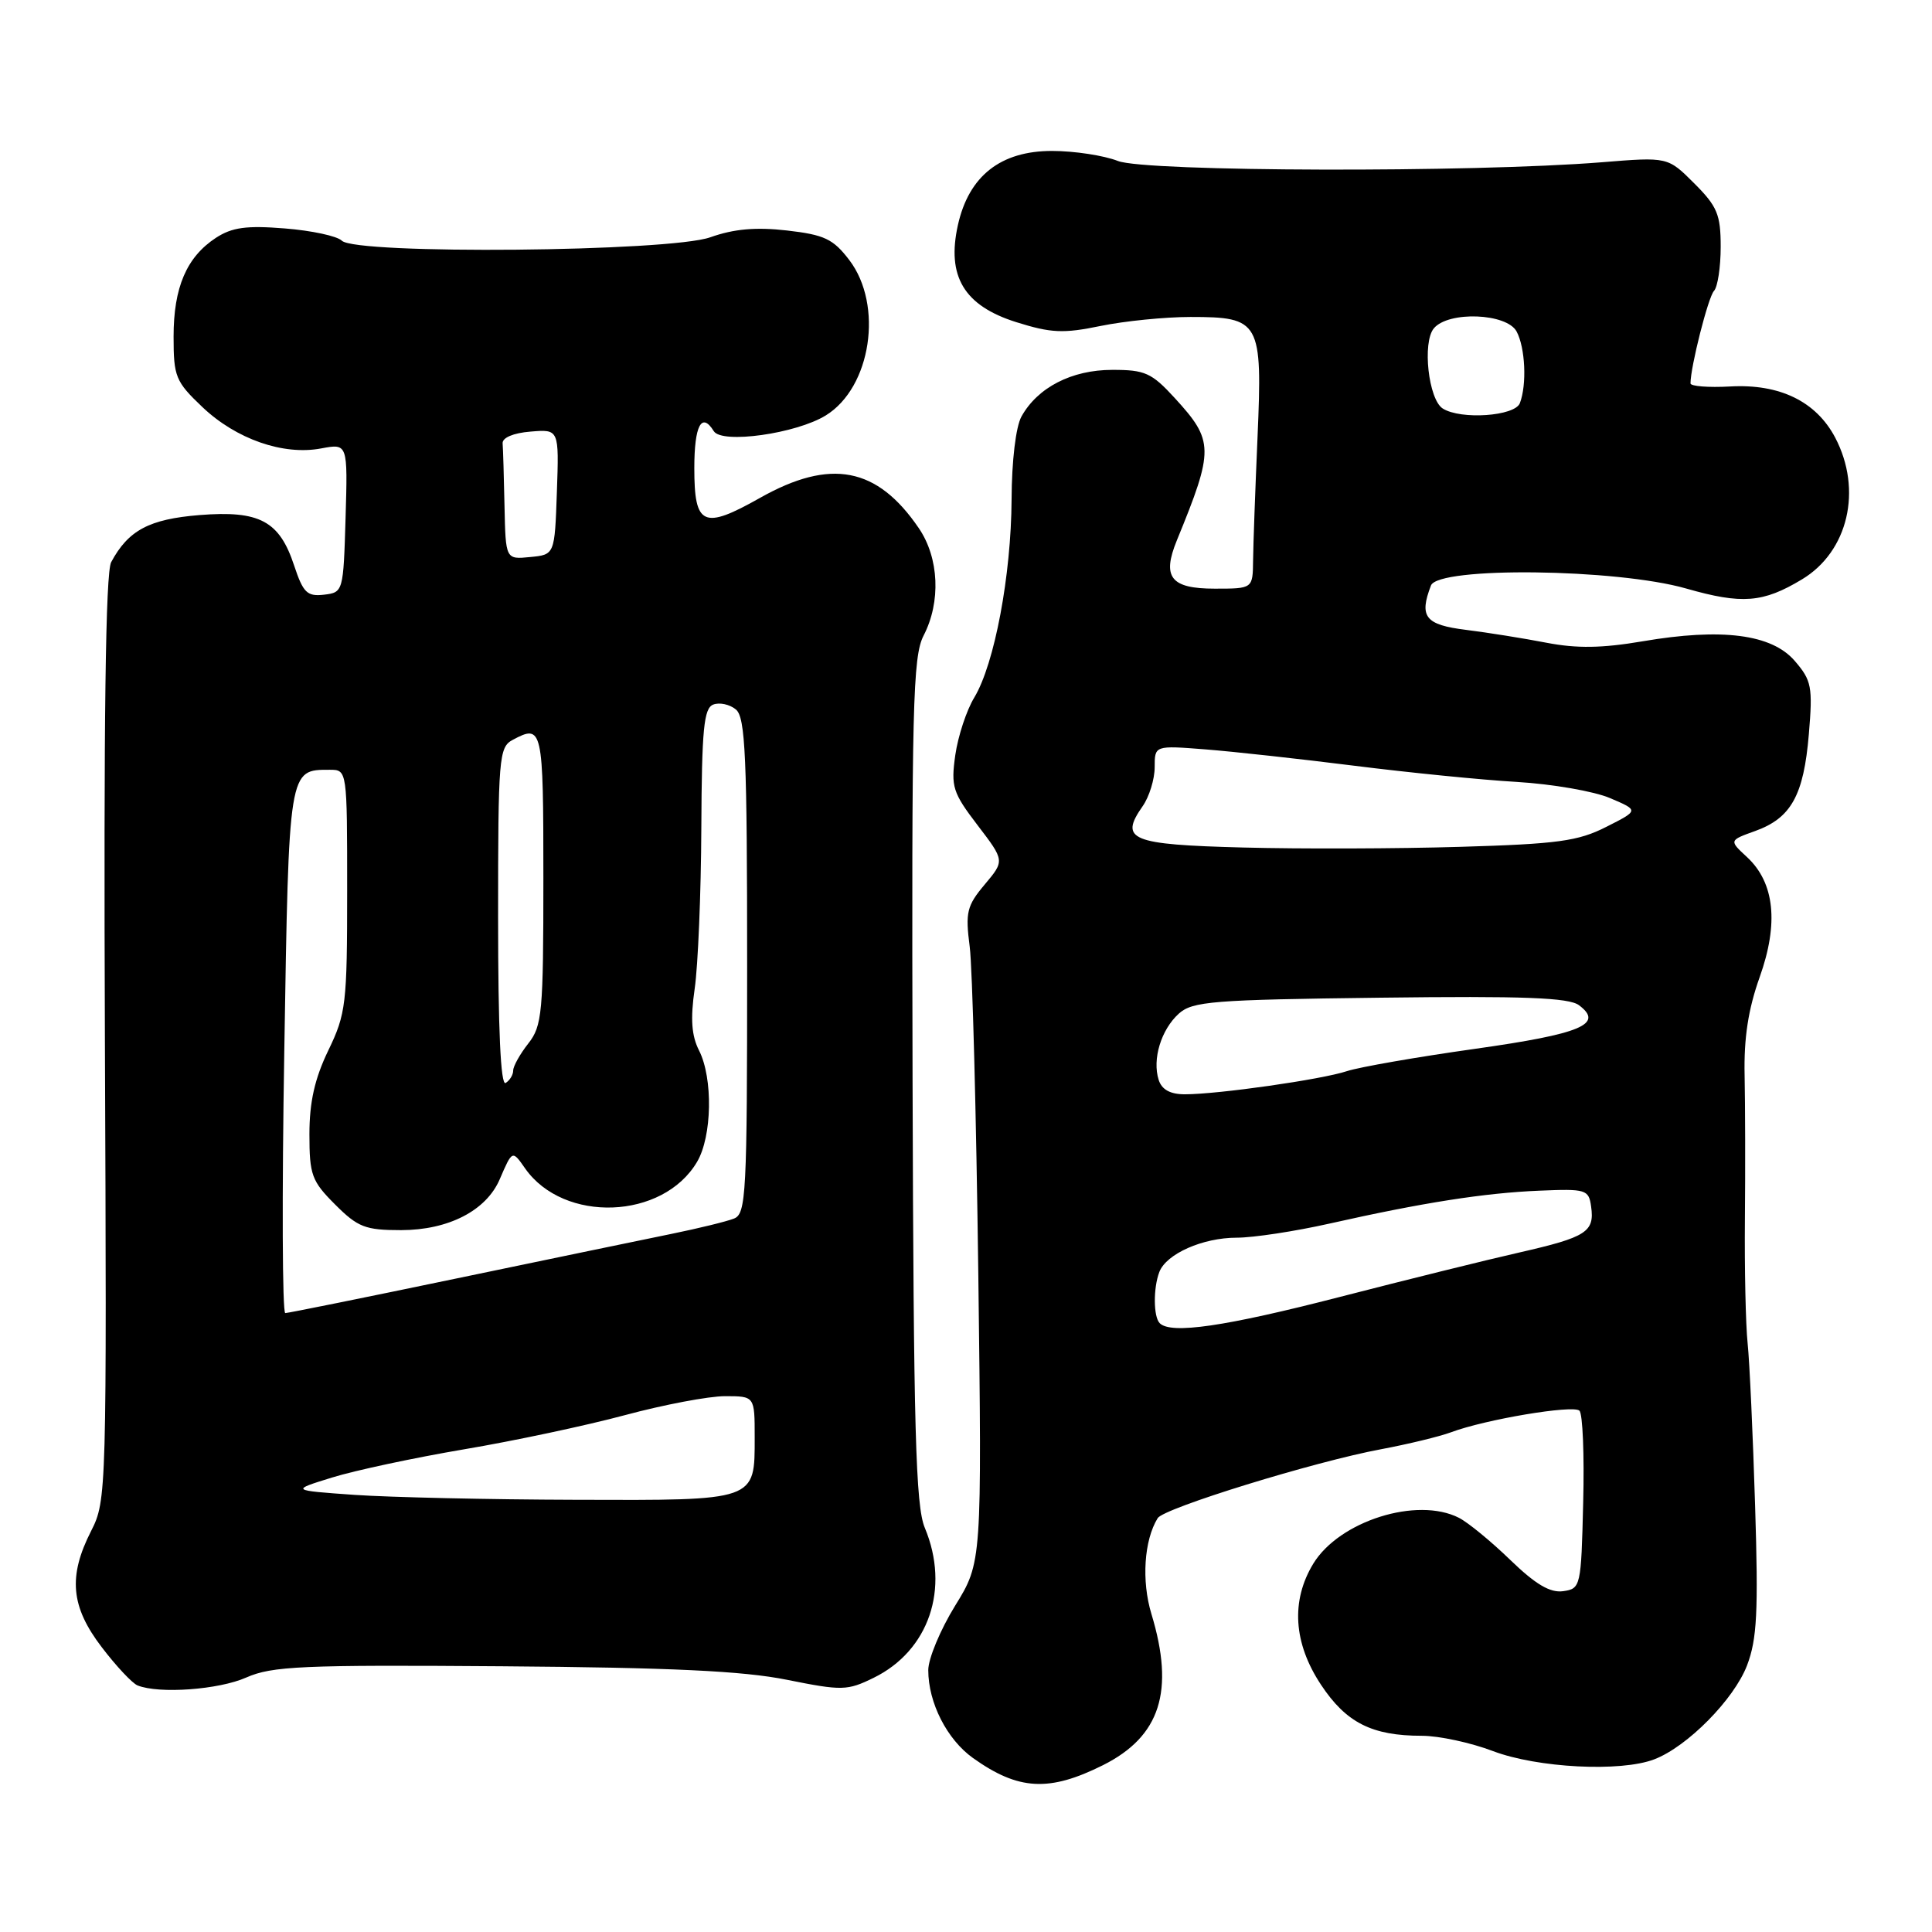 <?xml version="1.0" encoding="UTF-8" standalone="no"?>
<!DOCTYPE svg PUBLIC "-//W3C//DTD SVG 1.1//EN" "http://www.w3.org/Graphics/SVG/1.1/DTD/svg11.dtd" >
<svg xmlns="http://www.w3.org/2000/svg" xmlns:xlink="http://www.w3.org/1999/xlink" version="1.1" viewBox="0 0 256 256">
 <g >
 <path fill="currentColor"
d=" M 146.16 233.89 C 153.75 230.08 155.67 224.09 152.57 213.86 C 151.24 209.48 151.59 204.09 153.40 201.16 C 154.22 199.83 174.21 193.66 183.00 192.03 C 186.57 191.36 190.74 190.35 192.25 189.79 C 196.80 188.08 208.44 186.13 209.28 186.92 C 209.72 187.33 209.94 192.81 209.78 199.08 C 209.51 210.25 209.45 210.51 207.12 210.84 C 205.40 211.08 203.47 209.94 200.12 206.70 C 197.58 204.24 194.52 201.73 193.32 201.12 C 187.78 198.29 177.48 201.53 174.02 207.19 C 171.03 212.11 171.38 217.72 175.04 223.24 C 178.37 228.27 181.79 230.00 188.40 230.00 C 190.65 230.00 194.90 230.91 197.83 232.03 C 203.72 234.26 214.75 234.83 219.20 233.12 C 223.59 231.44 229.76 225.18 231.49 220.68 C 232.82 217.19 233.00 213.58 232.56 199.49 C 232.27 190.14 231.83 180.47 231.57 178.00 C 231.31 175.53 231.15 168.10 231.21 161.50 C 231.27 154.90 231.25 146.35 231.17 142.50 C 231.06 137.56 231.65 133.73 233.16 129.49 C 235.71 122.35 235.15 116.97 231.49 113.57 C 229.10 111.36 229.10 111.36 232.58 110.11 C 237.34 108.39 239.00 105.39 239.68 97.30 C 240.21 91.00 240.05 90.17 237.82 87.58 C 234.77 84.03 228.16 83.18 217.63 84.98 C 212.28 85.89 208.94 85.94 204.94 85.17 C 201.95 84.59 197.14 83.82 194.25 83.46 C 188.85 82.79 188.01 81.74 189.61 77.58 C 190.57 75.06 214.20 75.34 223.42 77.98 C 230.83 80.10 233.61 79.88 238.77 76.77 C 244.90 73.09 246.81 64.91 243.17 57.98 C 240.64 53.19 235.82 50.84 229.25 51.21 C 226.36 51.37 224.00 51.18 224.00 50.80 C 224.00 48.61 226.35 39.35 227.11 38.55 C 227.60 38.03 228.00 35.40 228.00 32.70 C 228.00 28.43 227.55 27.35 224.50 24.30 C 220.99 20.79 220.99 20.79 212.25 21.50 C 195.11 22.88 151.78 22.77 148.13 21.33 C 146.27 20.60 142.34 20.00 139.39 20.00 C 132.59 20.00 128.38 23.31 126.93 29.81 C 125.41 36.61 127.74 40.50 134.64 42.68 C 139.28 44.14 140.90 44.21 145.84 43.19 C 149.02 42.54 154.37 42.00 157.74 42.00 C 166.98 42.00 167.29 42.57 166.63 57.91 C 166.33 64.83 166.06 72.19 166.04 74.25 C 166.00 78.00 166.00 78.00 160.97 78.00 C 155.12 78.00 153.94 76.49 155.94 71.60 C 160.88 59.54 160.86 58.42 155.66 52.74 C 152.60 49.40 151.71 49.00 147.37 49.01 C 142.01 49.01 137.49 51.34 135.35 55.19 C 134.60 56.55 134.06 61.06 134.04 66.18 C 133.99 76.22 131.78 87.97 129.10 92.42 C 128.07 94.11 126.94 97.55 126.58 100.06 C 125.99 104.24 126.24 105.03 129.53 109.34 C 133.13 114.05 133.13 114.05 130.48 117.20 C 128.11 120.02 127.90 120.89 128.49 125.43 C 128.85 128.22 129.36 147.72 129.63 168.76 C 130.11 207.02 130.11 207.02 126.55 212.78 C 124.60 215.95 123.00 219.78 123.00 221.30 C 123.00 225.62 125.48 230.49 128.93 232.95 C 134.95 237.24 139.02 237.46 146.16 233.89 Z  M 32.63 222.28 C 36.05 220.77 40.00 220.59 66.50 220.79 C 88.96 220.96 98.45 221.41 104.27 222.58 C 111.59 224.05 112.27 224.03 115.76 222.32 C 123.09 218.73 125.90 210.48 122.54 202.44 C 121.33 199.54 121.05 189.55 120.92 143.15 C 120.79 93.53 120.95 87.00 122.38 84.22 C 124.69 79.76 124.44 73.94 121.75 69.99 C 116.23 61.88 110.05 60.70 100.71 65.97 C 93.18 70.22 92.00 69.68 92.00 62.03 C 92.00 56.38 92.97 54.53 94.58 57.13 C 95.65 58.85 105.50 57.47 109.43 55.04 C 115.44 51.33 117.08 40.42 112.53 34.45 C 110.40 31.66 109.24 31.11 104.28 30.54 C 100.16 30.07 97.24 30.33 94.12 31.44 C 88.70 33.37 47.15 33.75 45.29 31.89 C 44.68 31.28 41.29 30.55 37.75 30.27 C 32.65 29.86 30.75 30.12 28.60 31.52 C 24.72 34.07 23.00 38.08 23.00 44.61 C 23.00 49.91 23.26 50.56 26.82 53.94 C 31.28 58.18 37.53 60.37 42.55 59.42 C 46.08 58.76 46.08 58.76 45.79 68.63 C 45.50 78.40 45.47 78.50 42.93 78.80 C 40.70 79.06 40.17 78.54 38.98 74.95 C 37.03 69.02 34.39 67.61 26.42 68.25 C 19.77 68.79 17.00 70.26 14.73 74.49 C 13.99 75.88 13.73 95.29 13.90 137.64 C 14.15 197.82 14.12 198.84 12.08 202.85 C 9.01 208.87 9.37 212.89 13.48 218.26 C 15.39 220.77 17.53 223.05 18.23 223.33 C 21.07 224.47 28.99 223.90 32.63 222.28 Z  M 153.67 175.33 C 152.83 174.49 152.80 170.68 153.62 168.54 C 154.54 166.14 159.37 164.00 163.87 164.00 C 166.06 164.00 171.59 163.16 176.17 162.13 C 188.48 159.36 196.71 158.07 204.00 157.77 C 210.16 157.51 210.52 157.62 210.83 159.87 C 211.31 163.23 210.22 163.93 201.37 165.95 C 197.04 166.93 186.30 169.59 177.50 171.86 C 162.30 175.78 155.15 176.82 153.67 175.33 Z  M 153.53 143.09 C 152.66 140.35 153.85 136.45 156.19 134.32 C 158.01 132.68 160.66 132.47 182.85 132.20 C 201.95 131.96 207.89 132.19 209.23 133.20 C 212.57 135.71 209.53 136.99 195.42 138.98 C 187.75 140.06 180.13 141.39 178.48 141.93 C 175.15 143.04 161.40 145.00 157.00 145.00 C 155.06 145.00 153.94 144.38 153.53 143.09 Z  M 164.71 112.30 C 149.79 111.91 148.28 111.29 151.41 106.82 C 152.28 105.58 153.00 103.25 153.00 101.66 C 153.00 98.77 153.00 98.77 159.75 99.30 C 163.46 99.59 172.35 100.57 179.50 101.47 C 186.65 102.37 196.32 103.34 201.00 103.61 C 205.68 103.89 211.23 104.85 213.33 105.75 C 217.17 107.38 217.17 107.38 212.83 109.57 C 209.11 111.46 206.40 111.83 193.50 112.21 C 185.25 112.46 172.29 112.50 164.71 112.30 Z  M 191.17 54.13 C 189.28 52.93 188.44 45.38 189.99 43.51 C 191.92 41.19 199.66 41.49 200.96 43.93 C 202.11 46.08 202.33 50.97 201.39 53.42 C 200.73 55.15 193.57 55.65 191.17 54.13 Z  M 47.00 198.08 C 38.50 197.48 38.50 197.48 44.00 195.78 C 47.02 194.84 54.90 193.16 61.50 192.04 C 68.10 190.93 77.69 188.89 82.82 187.51 C 87.95 186.13 93.91 185.00 96.07 185.00 C 100.00 185.00 100.00 185.00 100.00 190.43 C 100.00 198.92 100.33 198.81 76.28 198.73 C 64.85 198.70 51.67 198.40 47.00 198.08 Z  M 37.67 139.25 C 38.28 101.69 38.23 102.00 43.69 102.00 C 46.00 102.00 46.00 102.00 46.00 118.00 C 46.00 133.03 45.85 134.33 43.50 139.19 C 41.70 142.92 41.00 146.03 41.00 150.29 C 41.00 155.68 41.30 156.50 44.40 159.60 C 47.42 162.62 48.40 163.00 53.15 163.00 C 59.43 162.99 64.44 160.41 66.22 156.25 C 67.89 152.38 67.88 152.38 69.58 154.82 C 74.69 162.11 87.84 161.62 92.36 153.96 C 94.36 150.59 94.49 142.87 92.63 139.20 C 91.63 137.23 91.47 135.02 92.05 131.00 C 92.49 127.97 92.89 118.40 92.93 109.72 C 92.99 96.60 93.26 93.84 94.51 93.36 C 95.34 93.04 96.69 93.33 97.51 94.01 C 98.77 95.06 99.00 100.23 99.00 128.02 C 99.00 158.30 98.87 160.84 97.25 161.47 C 96.29 161.85 92.58 162.76 89.00 163.49 C 85.42 164.22 72.60 166.88 60.50 169.40 C 48.40 171.92 38.18 173.99 37.80 173.99 C 37.41 174.00 37.35 158.36 37.67 139.25 Z  M 66.00 121.59 C 66.00 100.35 66.11 99.01 67.93 98.04 C 71.89 95.92 72.00 96.40 72.00 116.37 C 72.00 134.22 71.84 135.93 70.00 138.27 C 68.90 139.67 68.00 141.28 68.00 141.85 C 68.00 142.42 67.55 143.16 67.00 143.50 C 66.34 143.91 66.00 136.36 66.00 121.59 Z  M 66.85 67.06 C 66.77 63.18 66.66 59.44 66.60 58.75 C 66.54 58.00 68.02 57.37 70.29 57.19 C 74.08 56.87 74.08 56.87 73.79 65.19 C 73.50 73.50 73.50 73.50 70.25 73.81 C 67.00 74.13 67.00 74.13 66.85 67.06 Z "/>
</g>
</svg>